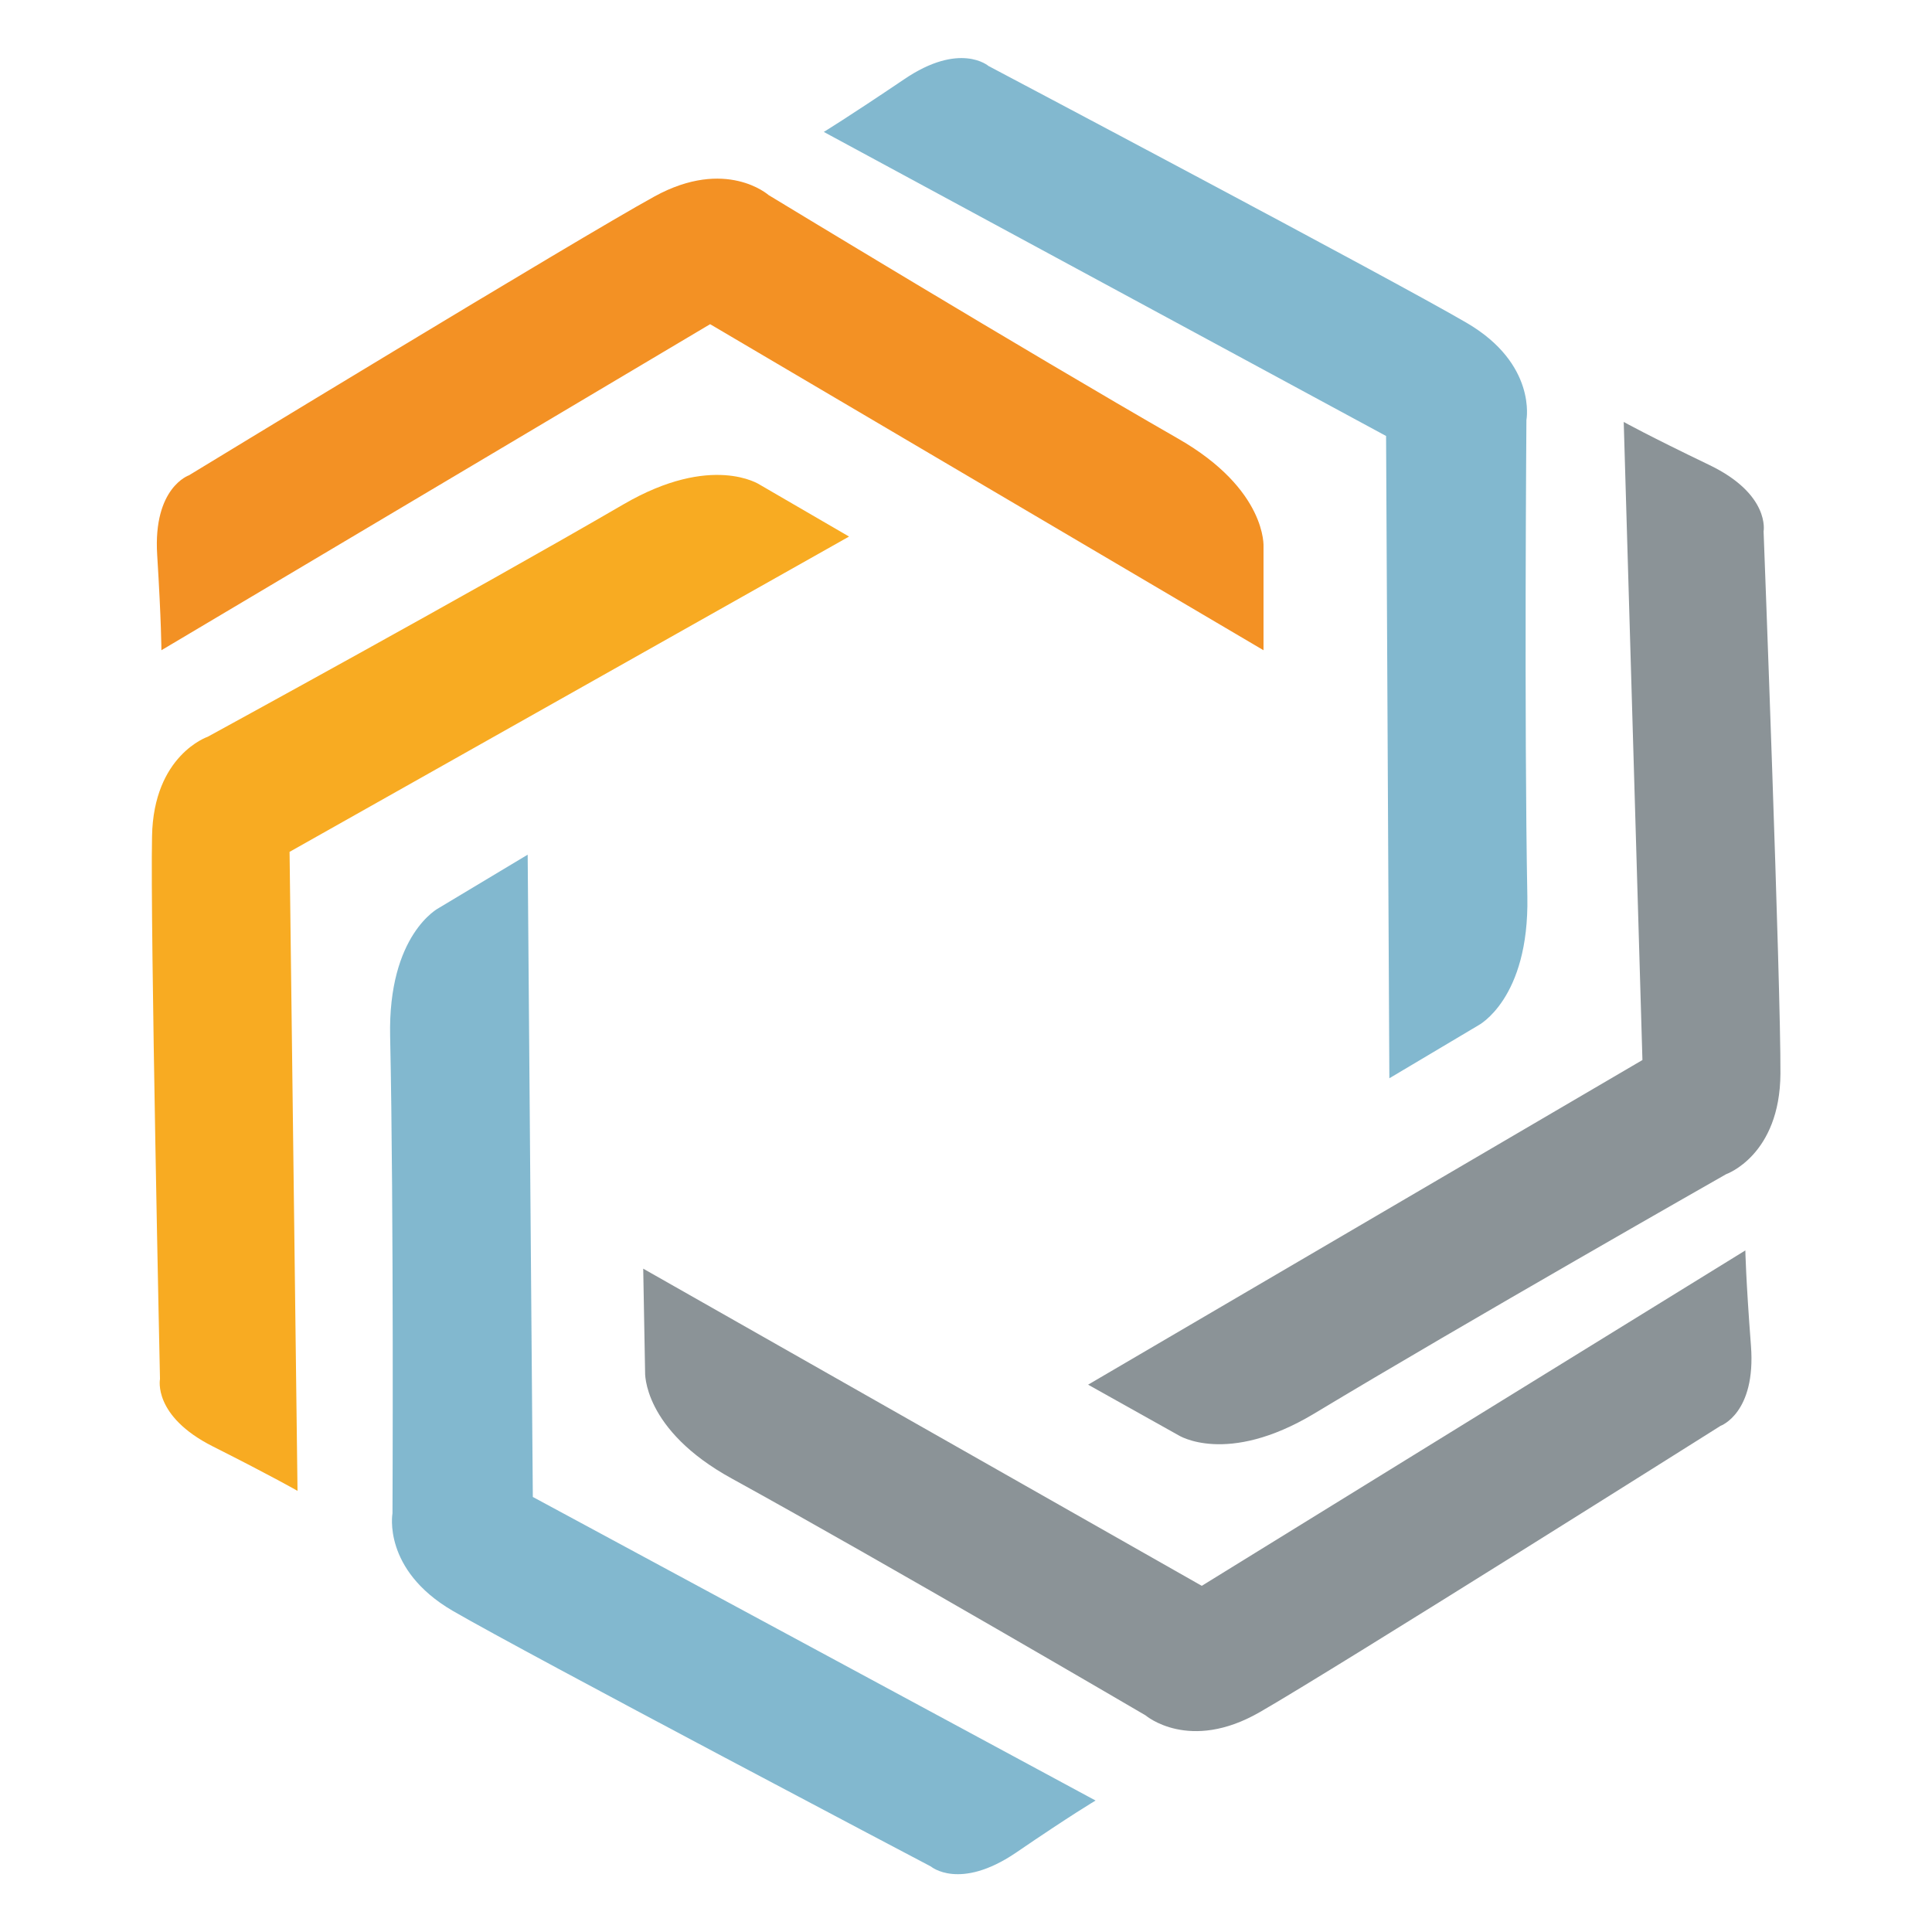 <svg xmlns="http://www.w3.org/2000/svg"  id="Capa_1" x="0px" y="0px" viewBox="0 0 413 413" style="enable-background:new 0 0 413 413;" xml:space="preserve"><style type="text/css">	.st0{fill:#FFFFFF;}	.st1{fill:#F39124;}	.st2{fill:#F8AB22;}	.st3{fill:#82B8CF;}	.st4{fill:#8B9397;}	.st5{fill-rule:evenodd;clip-rule:evenodd;fill:#DADADA;}	.st6{fill:#B2B2B2;}	.st7{fill:#DADADA;}	.st8{opacity:0.2;}	.st9{fill-rule:evenodd;clip-rule:evenodd;fill:#BD1737;}	.st10{fill-rule:evenodd;clip-rule:evenodd;fill:#262D63;}	.st11{fill-rule:evenodd;clip-rule:evenodd;fill:#FFFFFF;}	.st12{fill:#262D63;}	.st13{clip-path:url(#SVGID_00000034047927584700213220000005163933257325499011_);}	.st14{fill-rule:evenodd;clip-rule:evenodd;fill:#E52D86;}	.st15{fill:#EC6918;}	.st16{fill:#334049;}	.st17{fill:#E62142;}	.st18{opacity:0.25;fill:#101010;}	.st19{opacity:0.1;}</style><g>	<g>		<path class="st1" d="M151.8,69.3L270.1,139v-22.1c0,0,0.8-12.2-18.2-23.1c-32.6-18.7-87.6-52.1-87.6-52.1s-9.1-8.1-24.4,0.3    c-16.4,9-99.5,59.6-99.5,59.6s-7.7,2.6-6.8,17c0.9,14.5,0.9,20.4,0.9,20.4L151.8,69.3z"/>		<path class="st2" d="M61.9,182.1l119.6-67.4l-19.1-11.1c0,0-10.2-6.8-29.1,4.2c-32.5,18.9-88.9,49.7-88.9,49.7    s-11.6,3.9-11.9,21.3c-0.4,18.7,1.7,116,1.7,116s-1.6,7.9,11.3,14.4c12.9,6.5,18.1,9.5,18.1,9.5L61.9,182.1z"/>		<path class="st3" d="M113.9,320l-1.1-137.3l-19,11.4c0,0-10.9,5.6-10.4,27.5c0.8,37.6,0.5,101.9,0.5,101.9s-2.2,12,12.8,20.8    c16.2,9.4,102.3,54.7,102.3,54.7s6.1,5.2,18.1-2.9c12-8.2,17.1-11.2,17.1-11.2L113.9,320z"/>		<path class="st4" d="M256.9,339l-119.4-67.8l0.4,22.1c0,0-0.6,12.3,18.6,22.8c32.9,18.1,88.4,50.6,88.4,50.6s9.3,8,24.4-0.7    c16.2-9.3,98.5-61.2,98.5-61.2s7.6-2.7,6.5-17.1c-1.1-14.4-1.2-20.4-1.2-20.4L256.9,339z"/>		<path class="st4" d="M351.1,226.6L232.6,296l19.3,10.8c0,0,10.3,6.6,29-4.6c32.2-19.4,88.1-51.2,88.1-51.2s11.5-4,11.6-21.5    c0.1-18.7-3.6-115.9-3.6-115.9s1.5-7.9-11.6-14.2c-13.1-6.3-18.3-9.2-18.3-9.2L351.1,226.6z"/>		<path class="st3" d="M296.3,93.2l0.7,137.3l19-11.3c0,0,10.9-5.6,10.5-27.5c-0.7-37.6-0.2-101.9-0.2-101.9s2.3-12-12.8-20.8    c-16.1-9.4-102.2-54.9-102.2-54.9s-6.1-5.3-18.1,2.9c-12,8.1-17.1,11.2-17.1,11.2L296.3,93.2z"/>	</g></g></svg>
